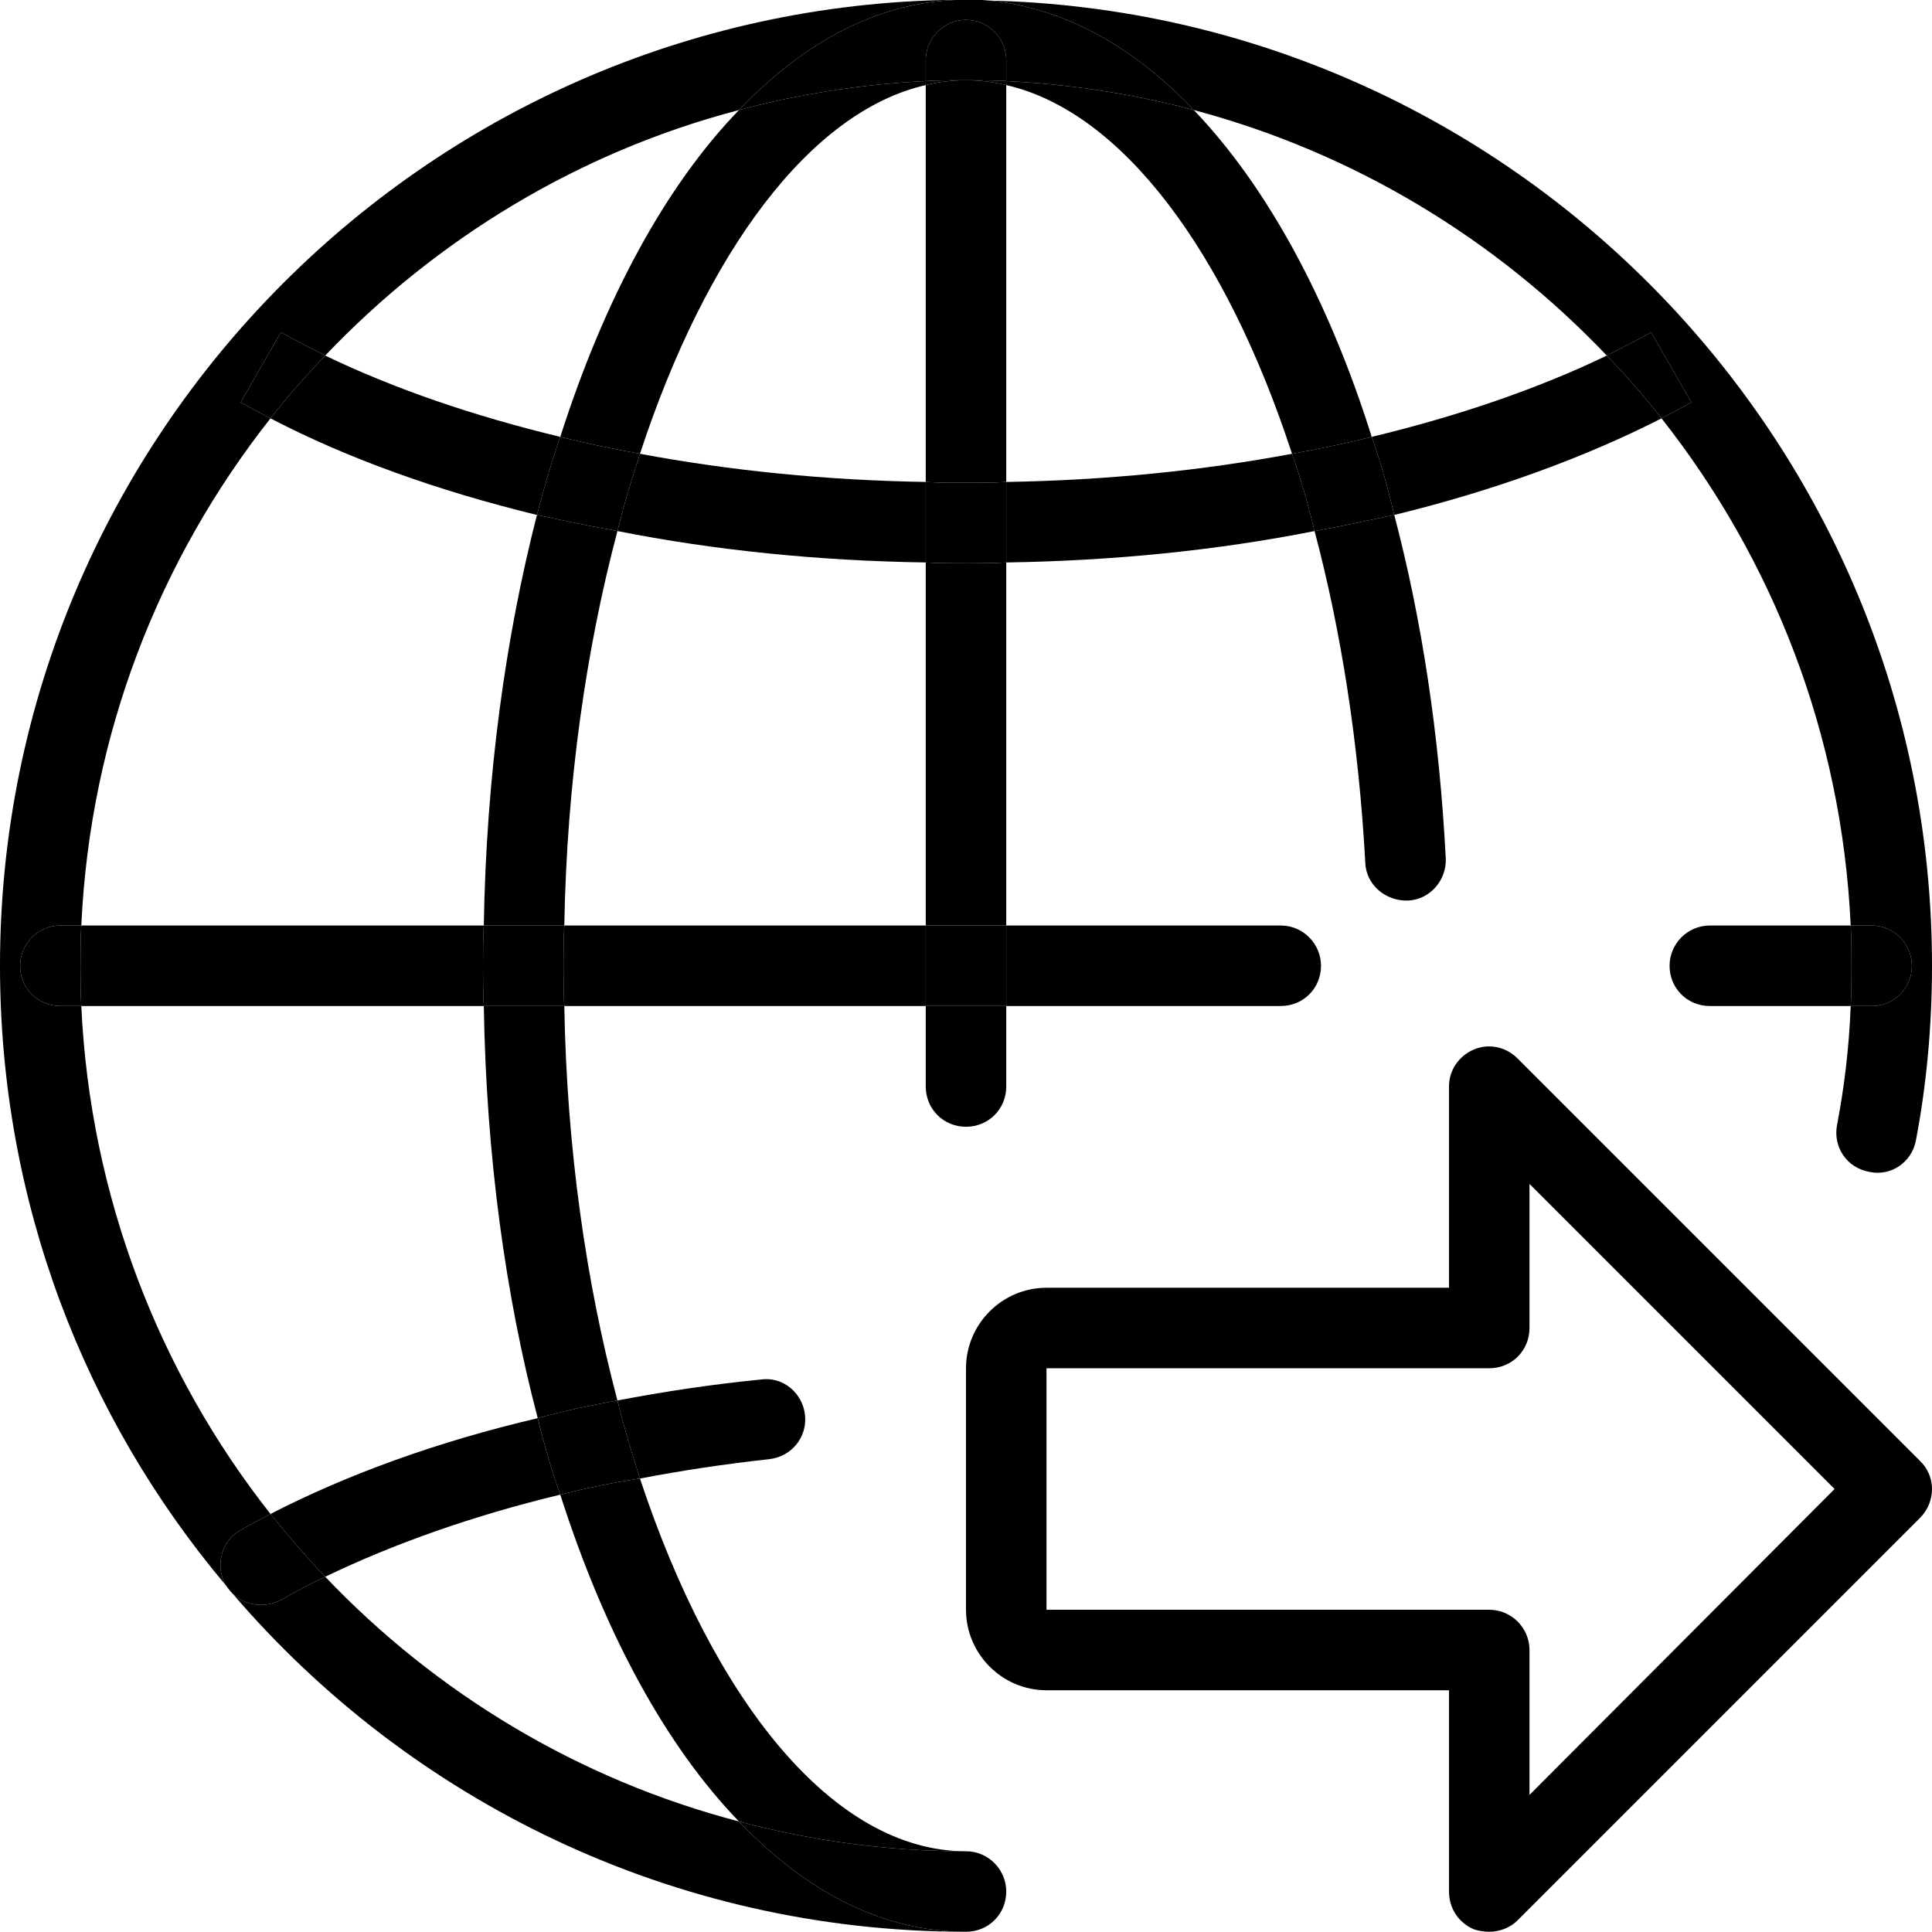 <svg id="_x31_px" enable-background="new 0 0 24 24" height="512" viewBox="0 0 24 24" width="512" xmlns="http://www.w3.org/2000/svg"><g id="XMLID_1_"><path d="m23.25 12.497h-.26c.01-.16.01-.33.01-.5s0-.34-.01-.5h.26c.28 0 .5.23.5.5 0 .28-.22.5-.5.5z"/><path d="m22.99 11.497c.01.16.01.33.01.5s0 .34-.01.5h-1.75c-.28 0-.5-.22-.5-.5 0-.27.22-.5.5-.5z"/><path d="m20.51 4.127.5.87c-.12.07-.24.13-.37.2-.21-.27-.44-.53-.68-.78.19-.1.38-.19.55-.29z"/><path d="m20.64 5.197c-.96.49-2.09.9-3.32 1.2-.08-.34-.17-.66-.28-.97 1.08-.26 2.07-.6 2.92-1.01.24.25.47.51.68.78z"/><path d="m17.96 10.667c.01.27-.2.51-.47.52s-.52-.19-.53-.47c-.08-1.48-.3-2.88-.63-4.12.33-.06.66-.13.99-.2.34 1.29.56 2.72.64 4.27z"/><path d="m17.32 6.397c-.33.07-.66.14-.99.2-.08-.33-.17-.65-.28-.96.34-.06.67-.13.99-.21.11.31.2.63.28.97z"/><path d="m15.91 11.497c.28 0 .5.23.5.5 0 .28-.22.5-.5.5h-3.41v-1z"/><path d="m14.83 1.367c.9.94 1.67 2.34 2.21 4.06-.32.08-.65.15-.99.21-.82-2.51-2.11-4.25-3.55-4.58v-.05c.8.04 1.58.16 2.33.36z"/><path d="m16.33 6.597c-1.21.24-2.5.37-3.83.39v-1c1.23-.02 2.43-.14 3.55-.35.11.31.2.63.28.96z"/><path d="m19.96 4.417c-1.38-1.45-3.14-2.52-5.13-3.05-.76-.8-1.62-1.27-2.54-1.36 6.49.15 11.71 5.48 11.71 11.99 0 .76-.07 1.49-.2 2.17-.05.27-.31.45-.58.39-.28-.05-.45-.31-.4-.58.09-.47.15-.96.17-1.48h.26c.28 0 .5-.22.5-.5 0-.27-.22-.5-.5-.5h-.26c-.11-2.38-.97-4.55-2.35-6.3.13-.07.25-.13.37-.2l-.5-.87c-.17.1-.36.19-.55.29z"/><path d="m18 20.997h-5c-.55 0-1-.45-1-1v-3c0-.55.45-1 1-1h5v-2.5c0-.2.12-.38.31-.46s.4-.03.54.11l5 5c.2.19.2.51 0 .71l-5 5c-.09.09-.22.14-.35.14-.06 0-.13-.01-.19-.03-.19-.08-.31-.26-.31-.47zm.5-4h-5.5v3h5.5c.28 0 .5.23.5.5v1.8l3.79-3.8-3.79-3.79v1.79c0 .28-.22.5-.5.5z"/><path d="m12.5 12.497v1c0 .28-.22.5-.5.5s-.5-.22-.5-.5v-1z"/><path d="m11.5 11.497h1v1h-1z"/><path d="m12.5 6.987v4.51h-1v-4.51c.16.01.33.01.5.01s.34 0 .5-.01z"/><path d="m12 6.997c-.17 0-.34 0-.5-.01v-1c.16.01.33.01.5.01s.34 0 .5-.01v1c-.16.01-.33.01-.5.01z"/><path d="m12.5 1.057v4.93c-.16.01-.33.01-.5.01s-.34 0-.5-.01v-4.93c.16-.04.33-.06.5-.06s.34.02.5.06z"/><path d="m12.5 1.007v.05c-.16-.04-.33-.06-.5-.06.17 0 .33 0 .5.01z"/><path d="m12 23.997c-1.03 0-1.98-.49-2.82-1.37.9.24 1.84.37 2.82.37.28 0 .5.23.5.5 0 .28-.22.5-.5.5z"/><path d="m11.5 1.007v-.26c0-.27.22-.5.5-.5s.5.23.5.5v.26c-.17-.01-.33-.01-.5-.01s-.33 0-.5.01z"/><path d="m11.5 1.007c.17-.01.33-.01.5-.01-.17 0-.34.02-.5.06z"/><path d="m11.5 11.497v1h-4.49c-.01-.17-.01-.33-.01-.5s0-.33.01-.5z"/><path d="m12 .247c-.28 0-.5.23-.5.5v.26c-.8.04-1.57.16-2.32.36.84-.88 1.79-1.37 2.82-1.37.1 0 .19 0 .29.01.92.09 1.78.56 2.54 1.36-.75-.2-1.53-.32-2.33-.36v-.26c0-.27-.22-.5-.5-.5z"/><path d="m7.95 5.637c1.12.21 2.32.33 3.55.35v1c-1.33-.02-2.62-.15-3.83-.39.08-.33.18-.65.28-.96z"/><path d="m9.55 18.127c-.55.06-1.08.14-1.6.24-.1-.31-.2-.64-.28-.97.58-.11 1.17-.2 1.78-.26.28-.04.52.17.55.44.03.28-.17.52-.45.55z"/><path d="m6.96 5.427c.55-1.72 1.31-3.12 2.22-4.06.75-.2 1.52-.32 2.32-.36v.05c-1.44.33-2.73 2.08-3.55 4.58-.34-.06-.67-.13-.99-.21z"/><path d="m9.18 22.627c-.91-.94-1.67-2.34-2.22-4.06.32-.08.65-.15.99-.2.92 2.78 2.41 4.63 4.05 4.63-.98 0-1.92-.13-2.82-.37z"/><path d="m6.96 5.427c.32.08.65.15.99.21-.1.31-.2.63-.28.96-.34-.06-.67-.13-1-.2.09-.34.18-.66.29-.97z"/><path d="m6.68 17.617c.32-.09.66-.16.99-.22.08.33.18.66.28.97-.34.05-.67.12-.99.2-.11-.31-.2-.62-.28-.95z"/><path d="m6.01 11.497c.03-1.85.27-3.58.66-5.1.33.07.66.14 1 .2-.39 1.47-.63 3.14-.66 4.9z"/><path d="m6.68 17.617c-.4-1.52-.64-3.26-.67-5.12h1c.03 1.76.27 3.43.66 4.9-.33.06-.67.13-.99.22z"/><path d="m6.01 12.497c-.01-.17-.01-.33-.01-.5s0-.33.01-.5h1c-.01.17-.01.33-.01.5s0 .33.01.5z"/><path d="m6.96 5.427c-.11.31-.2.63-.29.97-1.23-.3-2.35-.7-3.31-1.2.21-.27.44-.53.68-.78.85.41 1.84.75 2.92 1.01z"/><path d="m6 11.997c0 .17 0 .33.01.5h-5c-.01-.17-.01-.33-.01-.5s0-.34.01-.5h5c-.01.17-.01.33-.01.5z"/><path d="m6.96 18.567c-1.08.26-2.07.61-2.92 1.02-.24-.25-.46-.51-.68-.78.95-.49 2.08-.9 3.32-1.19.08.33.17.64.28.95z"/><path d="m3.49 4.127c.17.1.36.19.55.29-.24.25-.47.51-.68.78-.13-.07-.25-.13-.37-.2z"/><path d="m3.36 18.807c.22.27.44.53.68.78-.19.09-.38.19-.55.29-.08.04-.17.06-.25.06-.13 0-.26-.05-.35-.14-.03-.03-.06-.07-.09-.11-.13-.24-.05-.55.19-.68.12-.07.24-.13.37-.2z"/><path d="m4.04 19.587c1.38 1.45 3.15 2.52 5.14 3.04.84.88 1.79 1.37 2.82 1.37-3.64 0-6.91-1.63-9.11-4.2.09.09.22.14.35.14.08 0 .17-.02.25-.06.17-.1.36-.2.55-.29z"/><path d="m1.01 11.497c-.01.16-.01.33-.01.5s0 .33.01.5h-.26c-.28 0-.5-.22-.5-.5 0-.27.22-.5.5-.5z"/><path d="m9.18 1.367c-1.99.52-3.76 1.6-5.14 3.05-.19-.1-.38-.19-.55-.29l-.5.87c.12.07.24.13.37.2-1.38 1.75-2.24 3.92-2.35 6.3h-.26c-.28 0-.5.23-.5.5 0 .28.22.5.5.5h.26c.11 2.37.97 4.56 2.35 6.31-.13.07-.25.13-.37.2-.24.13-.32.44-.19.68-1.75-2.08-2.8-4.76-2.8-7.69 0-6.61 5.38-12 12-12-1.03 0-1.98.49-2.82 1.37z"/></g></svg>